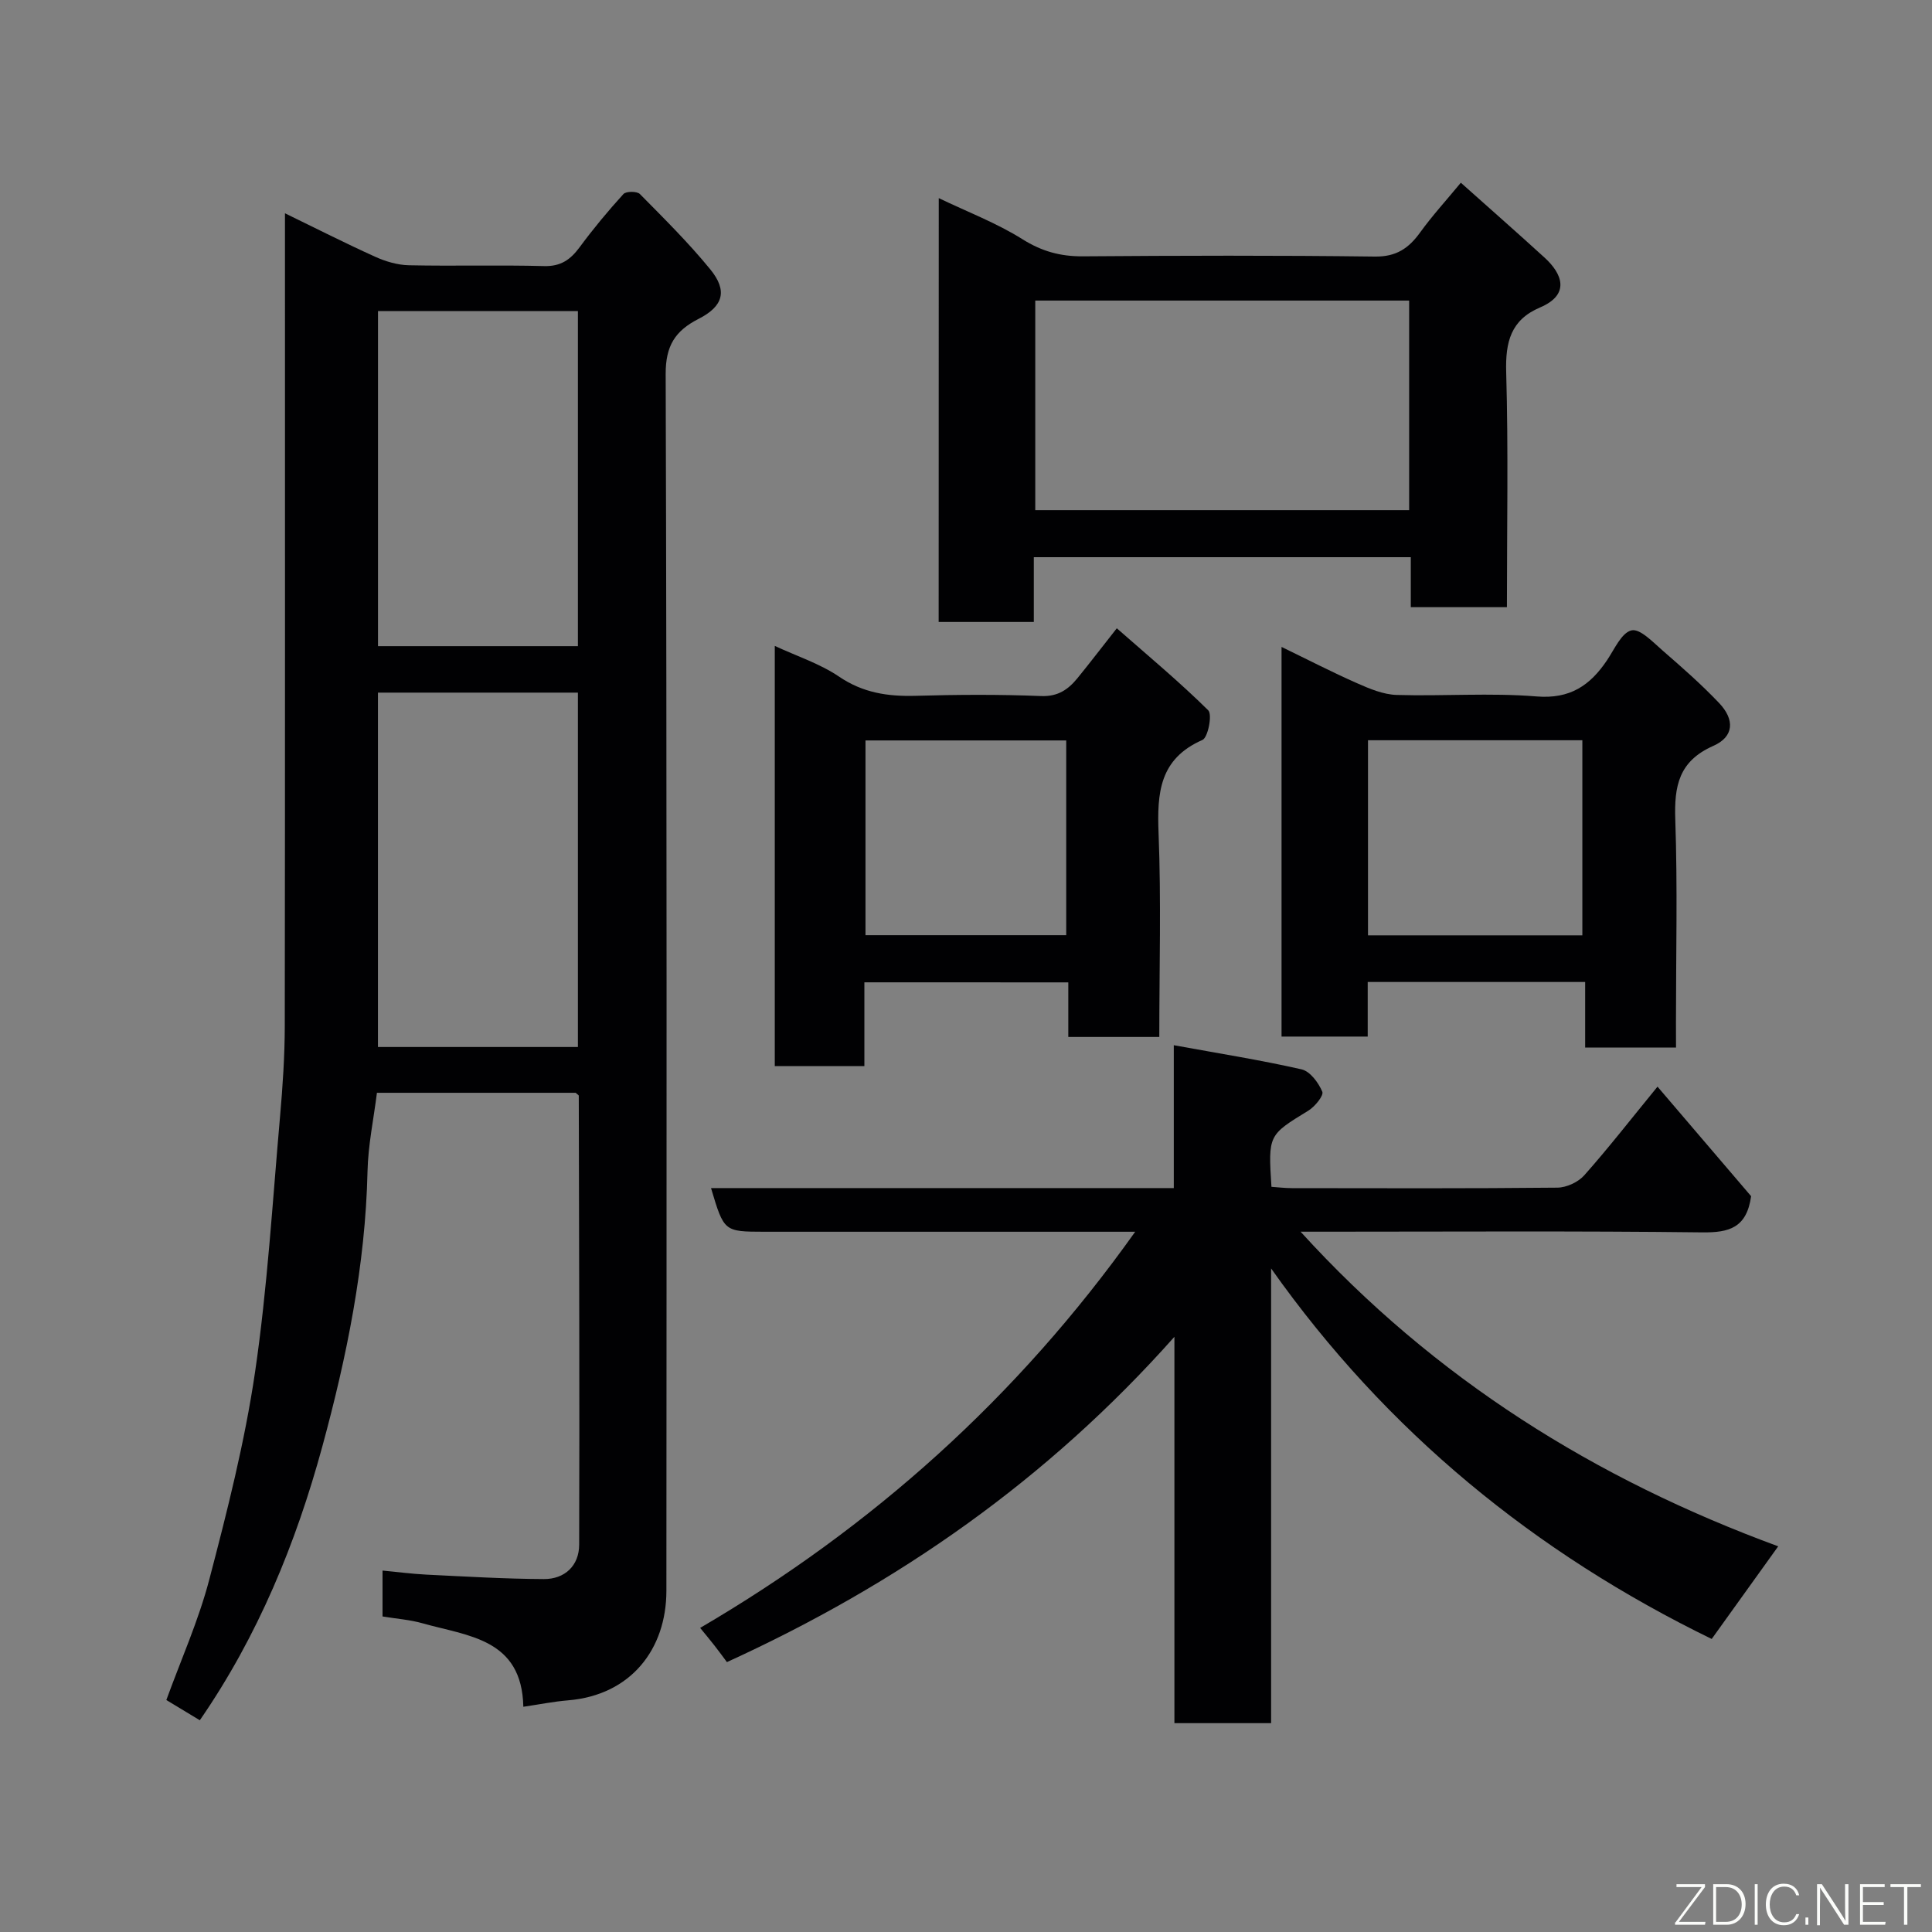 <svg enable-background="new 0 0 400 400" viewBox="0 0 400 400" xmlns="http://www.w3.org/2000/svg"><rect x="0" y="0" width="400" height="400" fill="#808080" stroke="none"/><path d="m41.37 356.16c-2.52-1.52-4.61-2.78-6.93-4.19 3.01-8.29 6.67-16.45 8.9-24.98 3.71-14.15 7.33-28.42 9.46-42.87 2.57-17.53 3.62-35.28 5.18-52.95.55-6.25.97-12.53.98-18.8.07-53.97.04-107.96.04-161.94 0-1.83 0-3.66 0-6.27 6.49 3.15 12.52 6.22 18.68 9 2.16.98 4.64 1.71 6.98 1.76 9.33.2 18.66-.08 27.99.17 3.46.09 5.45-1.33 7.36-3.91 2.82-3.82 5.87-7.5 9.07-11.01.54-.59 2.81-.6 3.4 0 5 5.06 10.08 10.09 14.57 15.59 3.62 4.43 2.73 7.64-2.42 10.26-4.82 2.46-6.83 5.54-6.81 11.42.26 83.98.19 167.95.15 251.93-.01 12.07-7.35 21.6-20.38 22.67-2.92.24-5.8.82-9.24 1.33-.29-14.15-11.49-14.62-20.85-17.28-2.63-.75-5.42-.94-8.3-1.42 0-3.1 0-6.04 0-9.5 3.1.29 6.1.69 9.1.84 8.09.39 16.19.88 24.29.92 4.35.02 7.31-2.78 7.32-7.11.1-30.99-.02-61.98-.08-92.97 0-.11-.23-.22-.65-.6-13.27 0-26.88 0-41.14 0-.67 5.39-1.83 10.83-1.95 16.29-.44 19.46-4.31 38.43-9.37 56.99-5.44 19.94-13.29 39.16-25.35 56.63zm78.28-139.39c0-24.75 0-49.12 0-73.37-14.06 0-27.77 0-41.4 0v73.37zm0-82.99c0-23.44 0-46.47 0-69.37-14.06 0-27.77 0-41.39 0v69.37z" fill="#010103"/><path d="m147.21 245.98h95.81c0-9.87 0-19.28 0-29.58 9.26 1.69 17.92 3.06 26.46 5 1.76.4 3.5 2.76 4.29 4.63.33.79-1.53 3.08-2.88 3.91-8.29 5.08-8.34 5.01-7.65 15.78 1.37.09 2.8.27 4.22.27 18.33.02 36.65.09 54.98-.1 1.89-.02 4.3-1.13 5.56-2.55 5-5.63 9.63-11.59 15.17-18.36 6.79 7.95 13.25 15.5 19.38 22.68-.92 6.57-4.57 7.55-10.09 7.49-25.99-.31-51.98-.14-77.97-.14-1.59 0-3.18 0-5.22 0 27.71 30.48 61.08 51.25 98.89 65.14-4.87 6.78-9.32 12.99-13.77 19.18-36.49-17.78-67.28-42.83-91.22-76.71v94.14c-6.89 0-13.16 0-20.02 0 0-26.33 0-52.67 0-79.99-26.37 29.67-57.3 51.21-92.65 67.35-.82-1.1-1.66-2.26-2.54-3.38-.88-1.13-1.8-2.23-3-3.7 35.67-20.88 65.67-47.7 90.07-82.02-2.22 0-3.79 0-5.35 0-23.82 0-47.65 0-71.47 0-8.31-.02-8.31-.02-11-9.04z" fill="#010103"/><path d="m194.36 41.02c5.99 2.87 12 5.16 17.33 8.51 4 2.51 7.86 3.57 12.48 3.54 20.16-.15 40.31-.21 60.47.05 4.44.06 7.01-1.71 9.39-5 2.49-3.45 5.38-6.61 8.42-10.29 5.91 5.28 11.68 10.34 17.35 15.52 3.63 3.31 5.38 7.62-.96 10.31-6.05 2.57-7.18 7.16-7 13.38.46 16.11.15 32.25.15 48.67-6.76 0-13.15 0-19.9 0 0-3.46 0-6.74 0-10.35-26.07 0-51.78 0-78.05 0v13.41c-6.81 0-13.07 0-19.7 0 .02-29.04.02-58.05.02-87.75zm19.98 21.21v43.39h77.41c0-14.64 0-28.9 0-43.39-25.84 0-51.42 0-77.41 0z" fill="#010103"/><path d="m178.96 203.38v17.34c-6.29 0-12.22 0-18.55 0 0-28.71 0-57.54 0-86.99 4.63 2.15 9.36 3.68 13.31 6.36 4.96 3.37 10.12 4.13 15.86 3.97 8.65-.25 17.32-.3 25.96.05 3.52.14 5.63-1.37 7.56-3.73 2.48-3.04 4.85-6.15 8.12-10.3 6.46 5.67 12.95 11.07 18.93 16.98.88.86-.04 5.63-1.2 6.14-8.9 3.9-9.41 10.95-9.08 19.31.55 13.93.15 27.9.15 42.18-6.38 0-12.42 0-18.84 0 0-3.71 0-7.32 0-11.3-14.08-.01-27.79-.01-42.22-.01zm.23-9.76h41.56c0-13.64 0-26.89 0-40.32-13.96 0-27.66 0-41.56 0z" fill="#010103"/><path d="m347 216.88c-6.65 0-12.45 0-18.81 0 0-4.49 0-8.88 0-13.57-15.25 0-29.95 0-45.02 0v11.3c-6.06 0-11.78 0-17.84 0 0-26.48 0-53.03 0-80.67 5.37 2.6 10.44 5.22 15.65 7.52 2.6 1.15 5.43 2.34 8.19 2.42 9.64.29 19.35-.48 28.94.31 6.95.57 11.09-2.27 14.6-7.48 1.54-2.29 3.02-5.73 5.08-6.2 1.77-.41 4.49 2.49 6.52 4.25 3.99 3.46 7.97 6.96 11.6 10.78 3.29 3.45 3.11 6.99-1.18 8.88-7.17 3.17-8.12 8.32-7.88 15.28.48 13.96.14 27.96.14 41.94.01 1.75.01 3.48.01 5.24zm-63.77-23.23h44.38c0-13.73 0-27.1 0-40.39-14.98 0-29.57 0-44.38 0z" fill="#010103"/><g fill="#fbfcfa"><path d="m346.9 398 5.4-7.3h-5.2v-.6h5.9v.6l-5.4 7.2h5.5l-.1.6h-6.2v-.5z"/><path d="m354.7 390.1h2.8c2.3 0 3.9 1.6 3.9 4.1s-1.6 4.3-3.9 4.3h-2.8zm.6 7.8h2c2.2 0 3.3-1.6 3.3-3.6 0-1.8-1-3.6-3.3-3.6h-2z"/><path d="m363.9 390.1v8.4h-.6v-8.4h1.6z"/><path d="m372.5 396.3c-.4 1.3-1.4 2.3-3.2 2.3-2.4 0-3.7-1.9-3.7-4.3 0-2.3 1.2-4.3 3.7-4.3 1.8 0 2.9 1 3.2 2.4h-.6c-.4-1.1-1.1-1.8-2.5-1.8-2.1 0-3 1.9-3 3.7s.9 3.7 3 3.7c1.4 0 2.1-.7 2.5-1.7z"/><path d="m373.8 398.5v-1.5h.6v1.5z"/><path d="m376.2 398.5v-8.4h1c1.3 2 4.4 6.7 4.9 7.6-.1-1.2-.1-2.4-.1-3.8v-3.8h.7v8.4h-.9c-1.2-1.9-4.4-6.8-5-7.7.1 1.1 0 2.3 0 3.9v3.9h-.6z"/><path d="m390 394.4h-4.3v3.5h4.7l-.1.6h-5.2v-8.4h5.1v.6h-4.5v3.1h4.3z"/><path d="m394.2 390.7h-2.8v-.6h6.3v.6h-2.8v7.8h-.7z"/></g></svg>